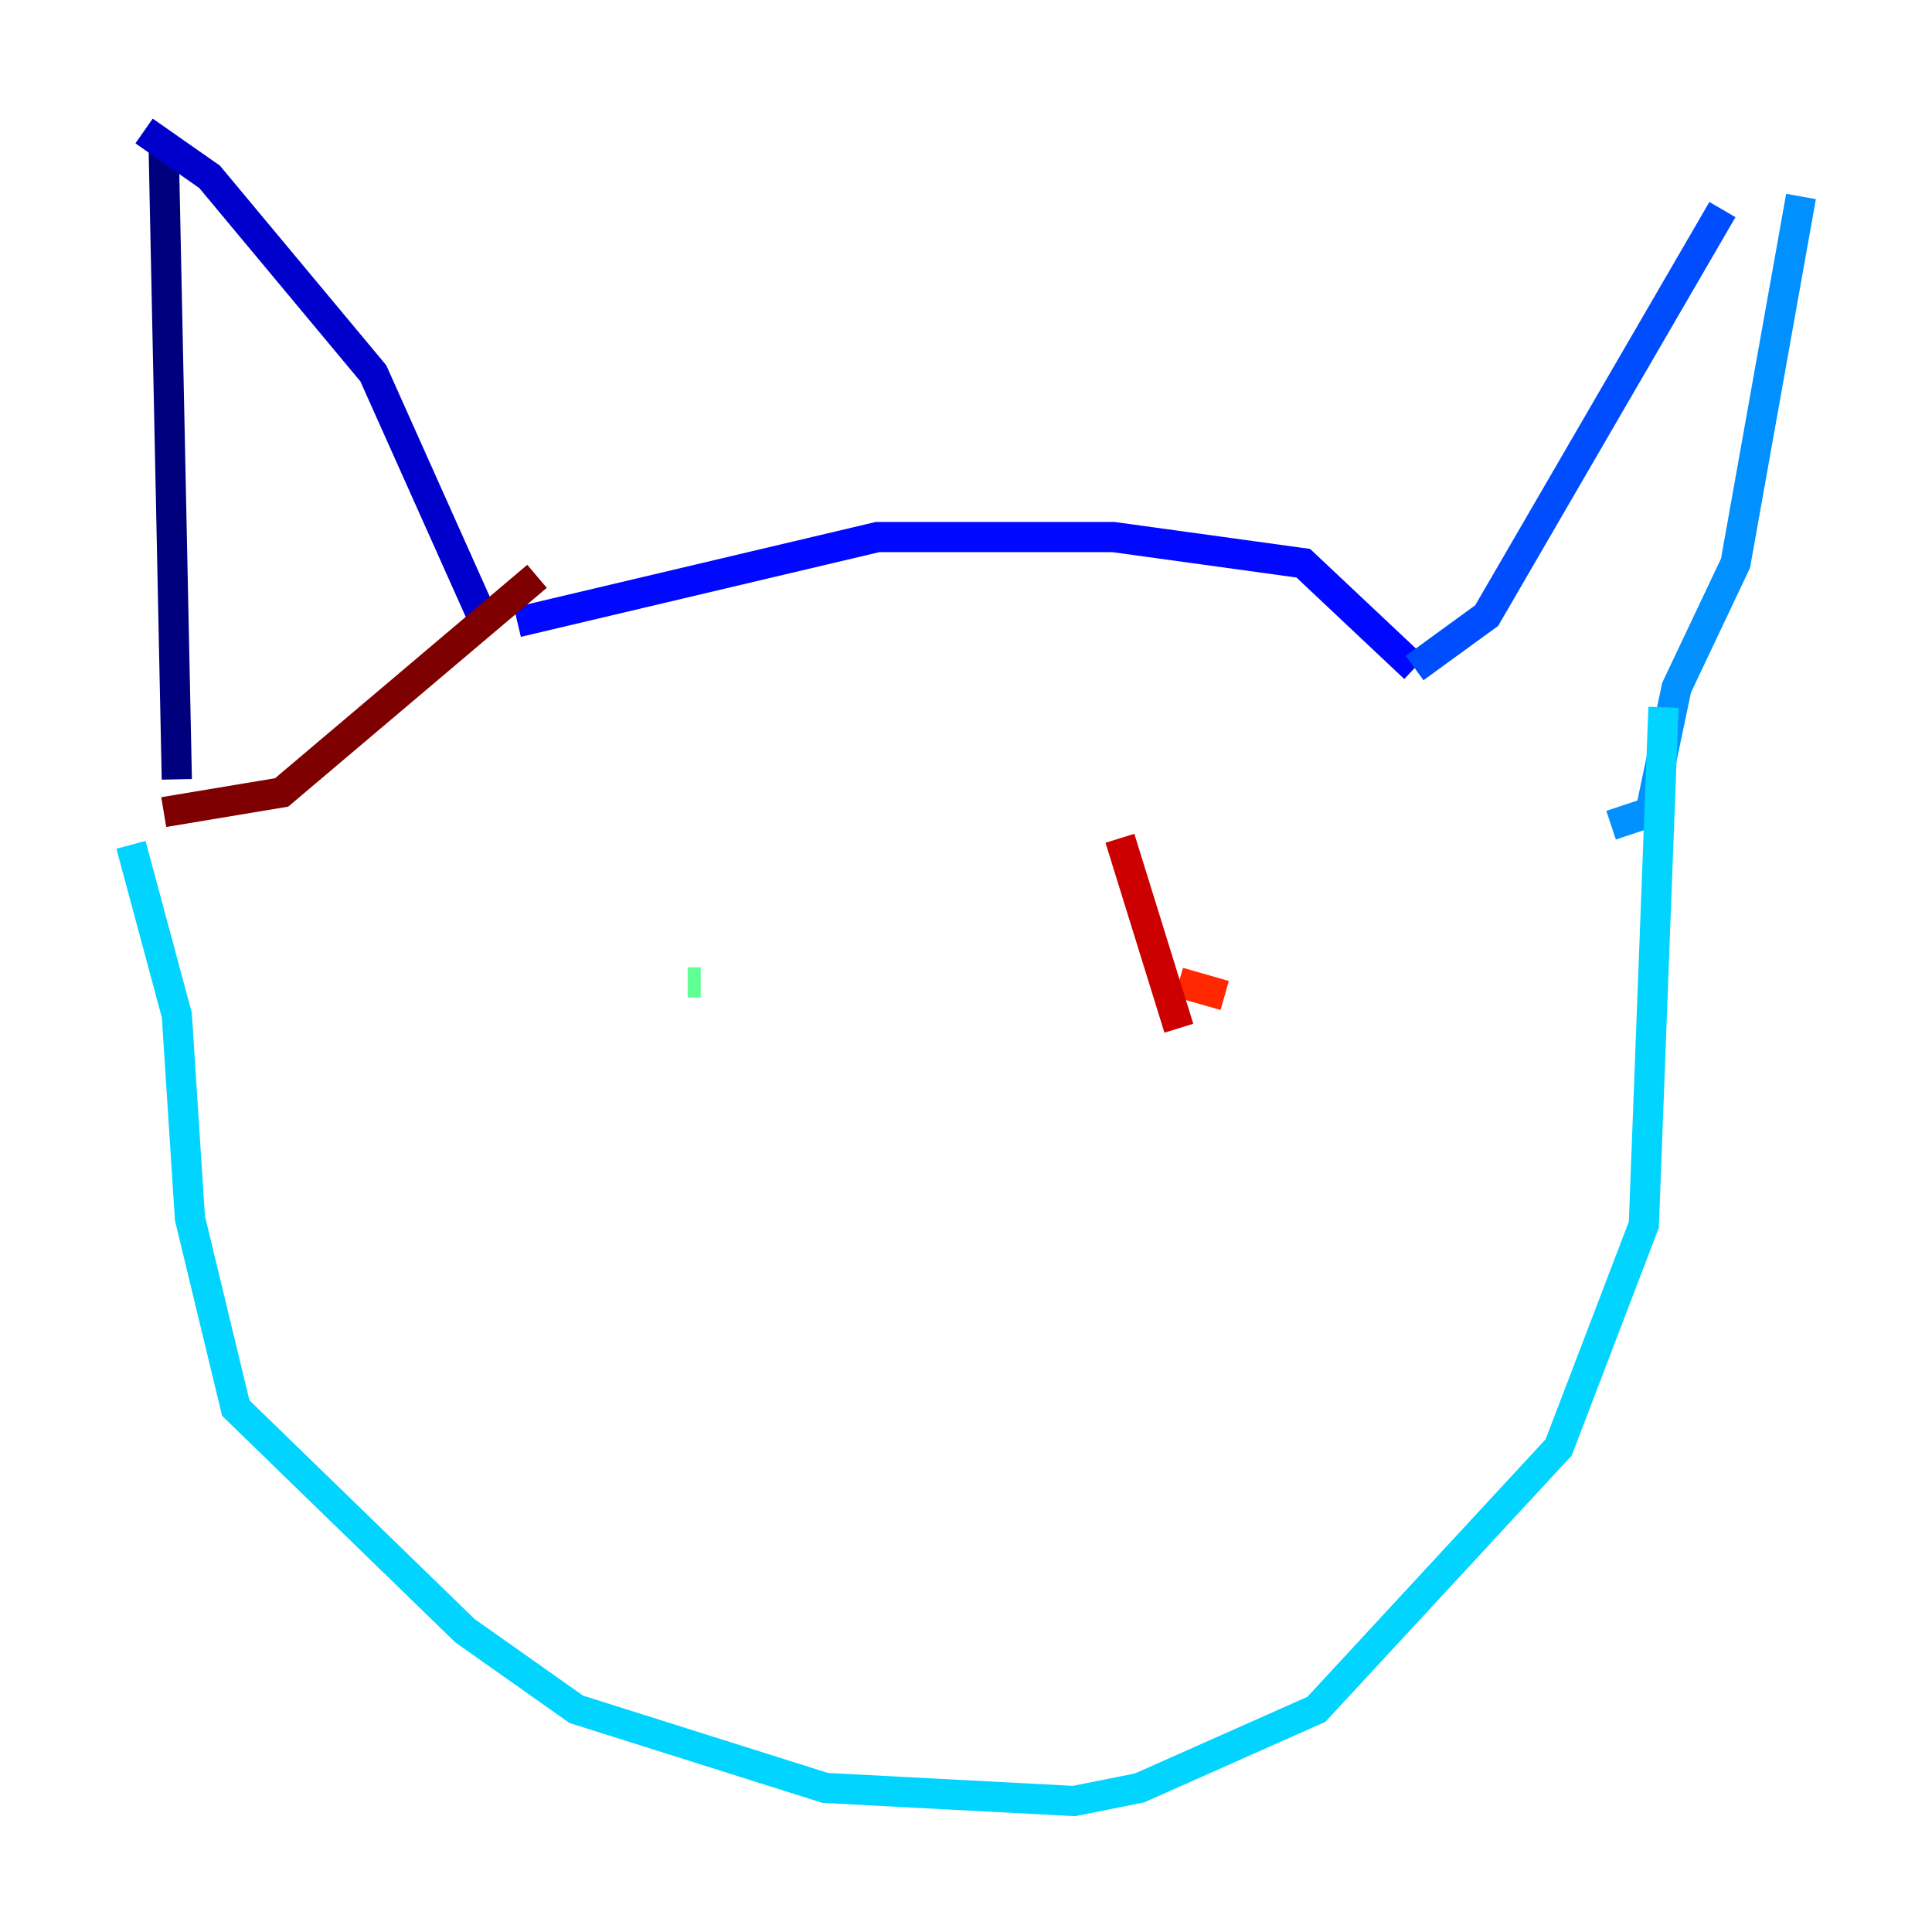 <?xml version="1.0" encoding="utf-8" ?>
<svg baseProfile="tiny" height="128" version="1.2" viewBox="0,0,128,128" width="128" xmlns="http://www.w3.org/2000/svg" xmlns:ev="http://www.w3.org/2001/xml-events" xmlns:xlink="http://www.w3.org/1999/xlink"><defs /><polyline fill="none" points="10.848,9.98 11.715,51.634" stroke="#00007f" stroke-width="2" /><polyline fill="none" points="9.546,8.678 13.885,11.715 24.732,24.732 32.108,41.22" stroke="#0000cc" stroke-width="2" /><polyline fill="none" points="34.278,41.22 58.142,35.58 73.763,35.58 86.346,37.315 93.722,44.258" stroke="#0008ff" stroke-width="2" /><polyline fill="none" points="93.722,44.258 98.495,40.786 114.115,13.885" stroke="#004cff" stroke-width="2" /><polyline fill="none" points="119.322,13.017 114.983,37.315 111.078,45.559 109.342,53.803 106.739,54.671" stroke="#0090ff" stroke-width="2" /><polyline fill="none" points="8.678,55.973 11.715,67.254 12.583,80.705 15.62,93.288 30.807,108.041 38.183,113.248 54.671,118.454 71.159,119.322 75.498,118.454 87.214,113.248 103.268,95.891 108.909,81.139 110.21,46.861" stroke="#00d4ff" stroke-width="2" /><polyline fill="none" points="31.241,65.085 31.241,65.085" stroke="#29ffcd" stroke-width="2" /><polyline fill="none" points="46.427,65.085 45.559,65.085" stroke="#5fff96" stroke-width="2" /><polyline fill="none" points="77.234,65.085 77.234,65.085" stroke="#96ff5f" stroke-width="2" /><polyline fill="none" points="78.536,65.953 78.536,65.953" stroke="#cdff29" stroke-width="2" /><polyline fill="none" points="74.197,65.085 74.197,65.085" stroke="#ffe500" stroke-width="2" /><polyline fill="none" points="74.197,65.085 74.197,65.085" stroke="#ffa600" stroke-width="2" /><polyline fill="none" points="80.271,65.085 80.271,65.085" stroke="#ff6700" stroke-width="2" /><polyline fill="none" points="81.139,65.953 78.102,65.085" stroke="#ff2800" stroke-width="2" /><polyline fill="none" points="74.197,55.539 78.102,68.122" stroke="#cc0000" stroke-width="2" /><polyline fill="none" points="10.848,53.803 18.658,52.502 35.58,38.183" stroke="#7f0000" stroke-width="2" /></svg>